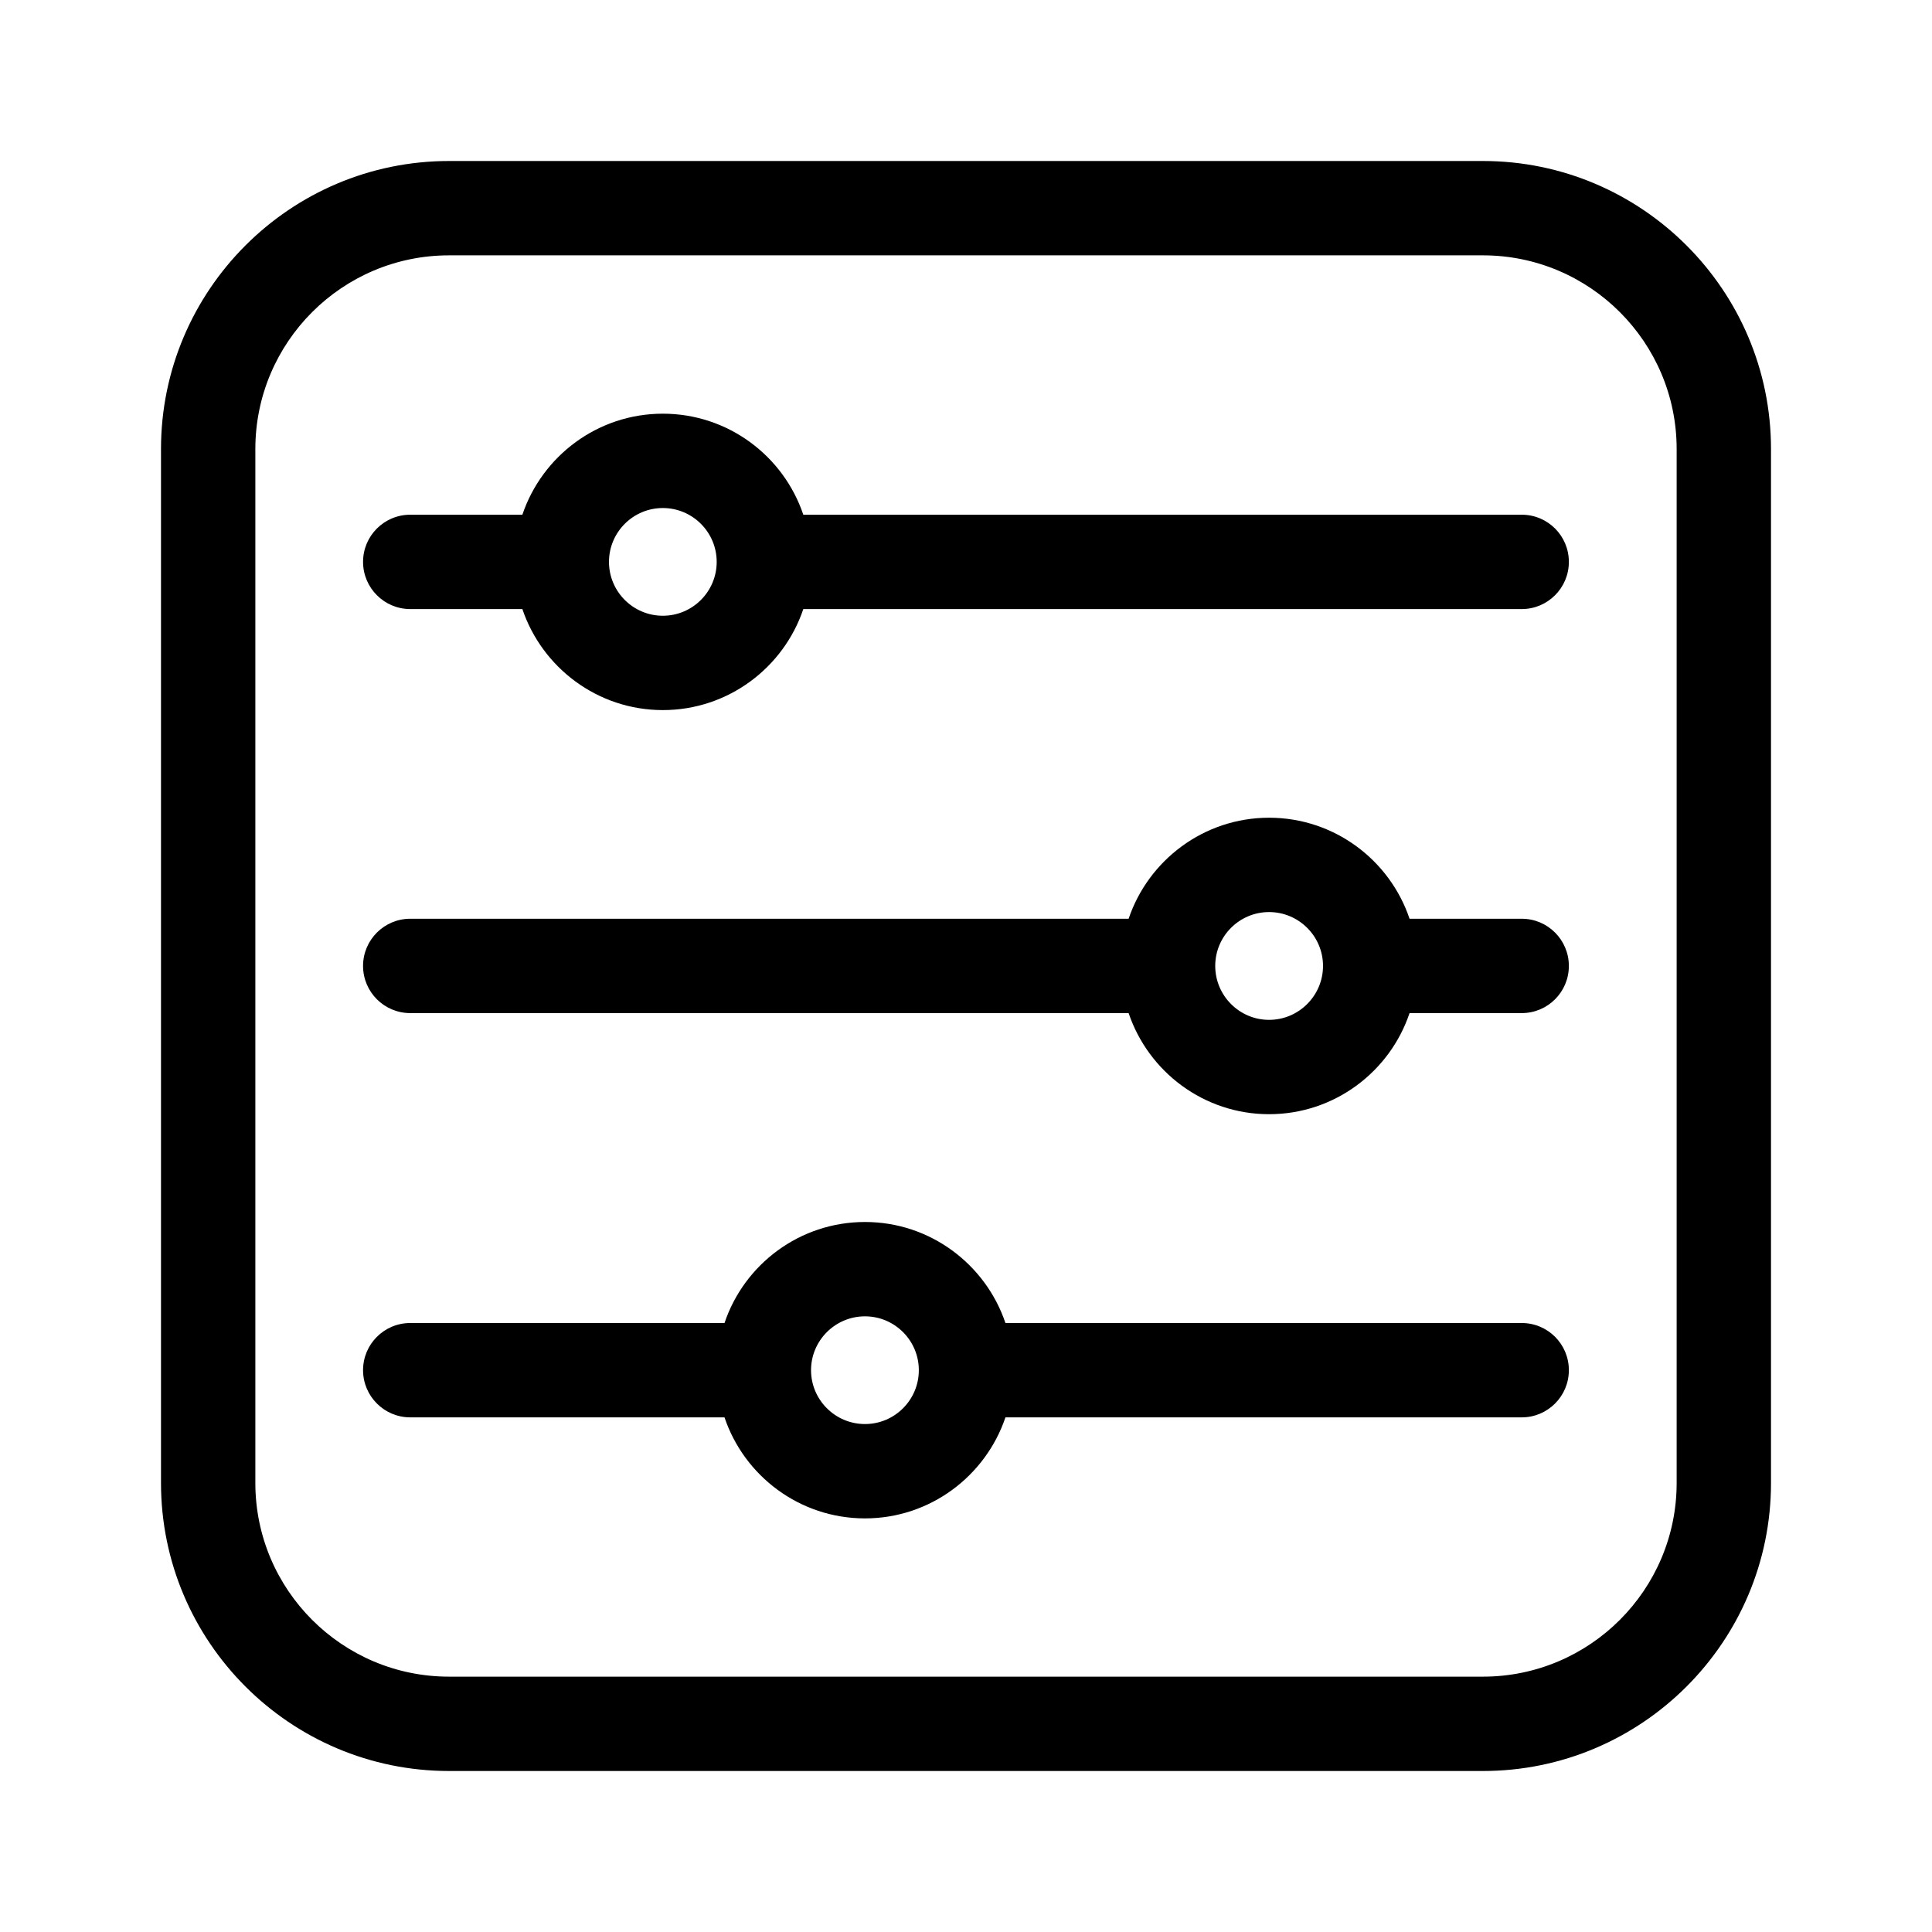 <svg width="24" height="24" viewBox="0 0 24 24" fill="none" xmlns="http://www.w3.org/2000/svg">
<path d="M18.422 2H5.578C3.605 2 2 3.605 2 5.578V18.422C2 20.395 3.605 22 5.578 22H18.422C20.395 22 22 20.395 22 18.422V5.578C22 3.605 20.395 2 18.422 2ZM20.828 18.422C20.828 19.749 19.749 20.828 18.422 20.828H5.578C4.251 20.828 3.172 19.749 3.172 18.422V5.578C3.172 4.251 4.251 3.172 5.578 3.172H18.422C19.749 3.172 20.828 4.251 20.828 5.578V18.422Z" fill="currentColor"/>
<path d="M18.904 6.394H9.979C9.734 5.665 9.045 5.139 8.234 5.139C7.424 5.139 6.735 5.665 6.489 6.394H5.096C4.773 6.394 4.51 6.656 4.51 6.98C4.51 7.303 4.773 7.566 5.096 7.566H6.489C6.735 8.294 7.424 8.821 8.234 8.821C9.045 8.821 9.734 8.294 9.979 7.566H18.904C19.227 7.566 19.489 7.303 19.489 6.98C19.489 6.656 19.227 6.394 18.904 6.394ZM8.234 7.649C7.865 7.649 7.565 7.349 7.565 6.98C7.565 6.611 7.865 6.311 8.234 6.311C8.603 6.311 8.903 6.611 8.903 6.98C8.903 7.349 8.603 7.649 8.234 7.649Z" fill="currentColor"/>
<path d="M18.904 11.413H17.51C17.265 10.685 16.576 10.158 15.765 10.158C14.955 10.158 14.266 10.685 14.02 11.413H5.096C4.773 11.413 4.51 11.676 4.51 11.999C4.51 12.323 4.773 12.585 5.096 12.585H14.02C14.266 13.314 14.955 13.841 15.765 13.841C16.576 13.841 17.265 13.314 17.51 12.585H18.904C19.227 12.585 19.489 12.323 19.489 11.999C19.489 11.676 19.227 11.413 18.904 11.413ZM15.765 12.669C15.396 12.669 15.096 12.368 15.096 11.999C15.096 11.63 15.396 11.33 15.765 11.33C16.134 11.33 16.435 11.63 16.435 11.999C16.435 12.368 16.134 12.669 15.765 12.669Z" fill="currentColor"/>
<path d="M18.904 16.435H12.49C12.244 15.706 11.555 15.18 10.745 15.18C9.934 15.18 9.245 15.706 9 16.435H5.096C4.773 16.435 4.51 16.697 4.51 17.021C4.51 17.344 4.773 17.607 5.096 17.607H9C9.245 18.335 9.934 18.862 10.745 18.862C11.555 18.862 12.244 18.335 12.49 17.607H18.904C19.227 17.607 19.489 17.344 19.489 17.021C19.489 16.697 19.227 16.435 18.904 16.435ZM10.745 17.69C10.376 17.69 10.075 17.39 10.075 17.021C10.075 16.652 10.376 16.352 10.745 16.352C11.114 16.352 11.414 16.652 11.414 17.021C11.414 17.39 11.114 17.69 10.745 17.69Z" fill="currentColor"/>
</svg>
